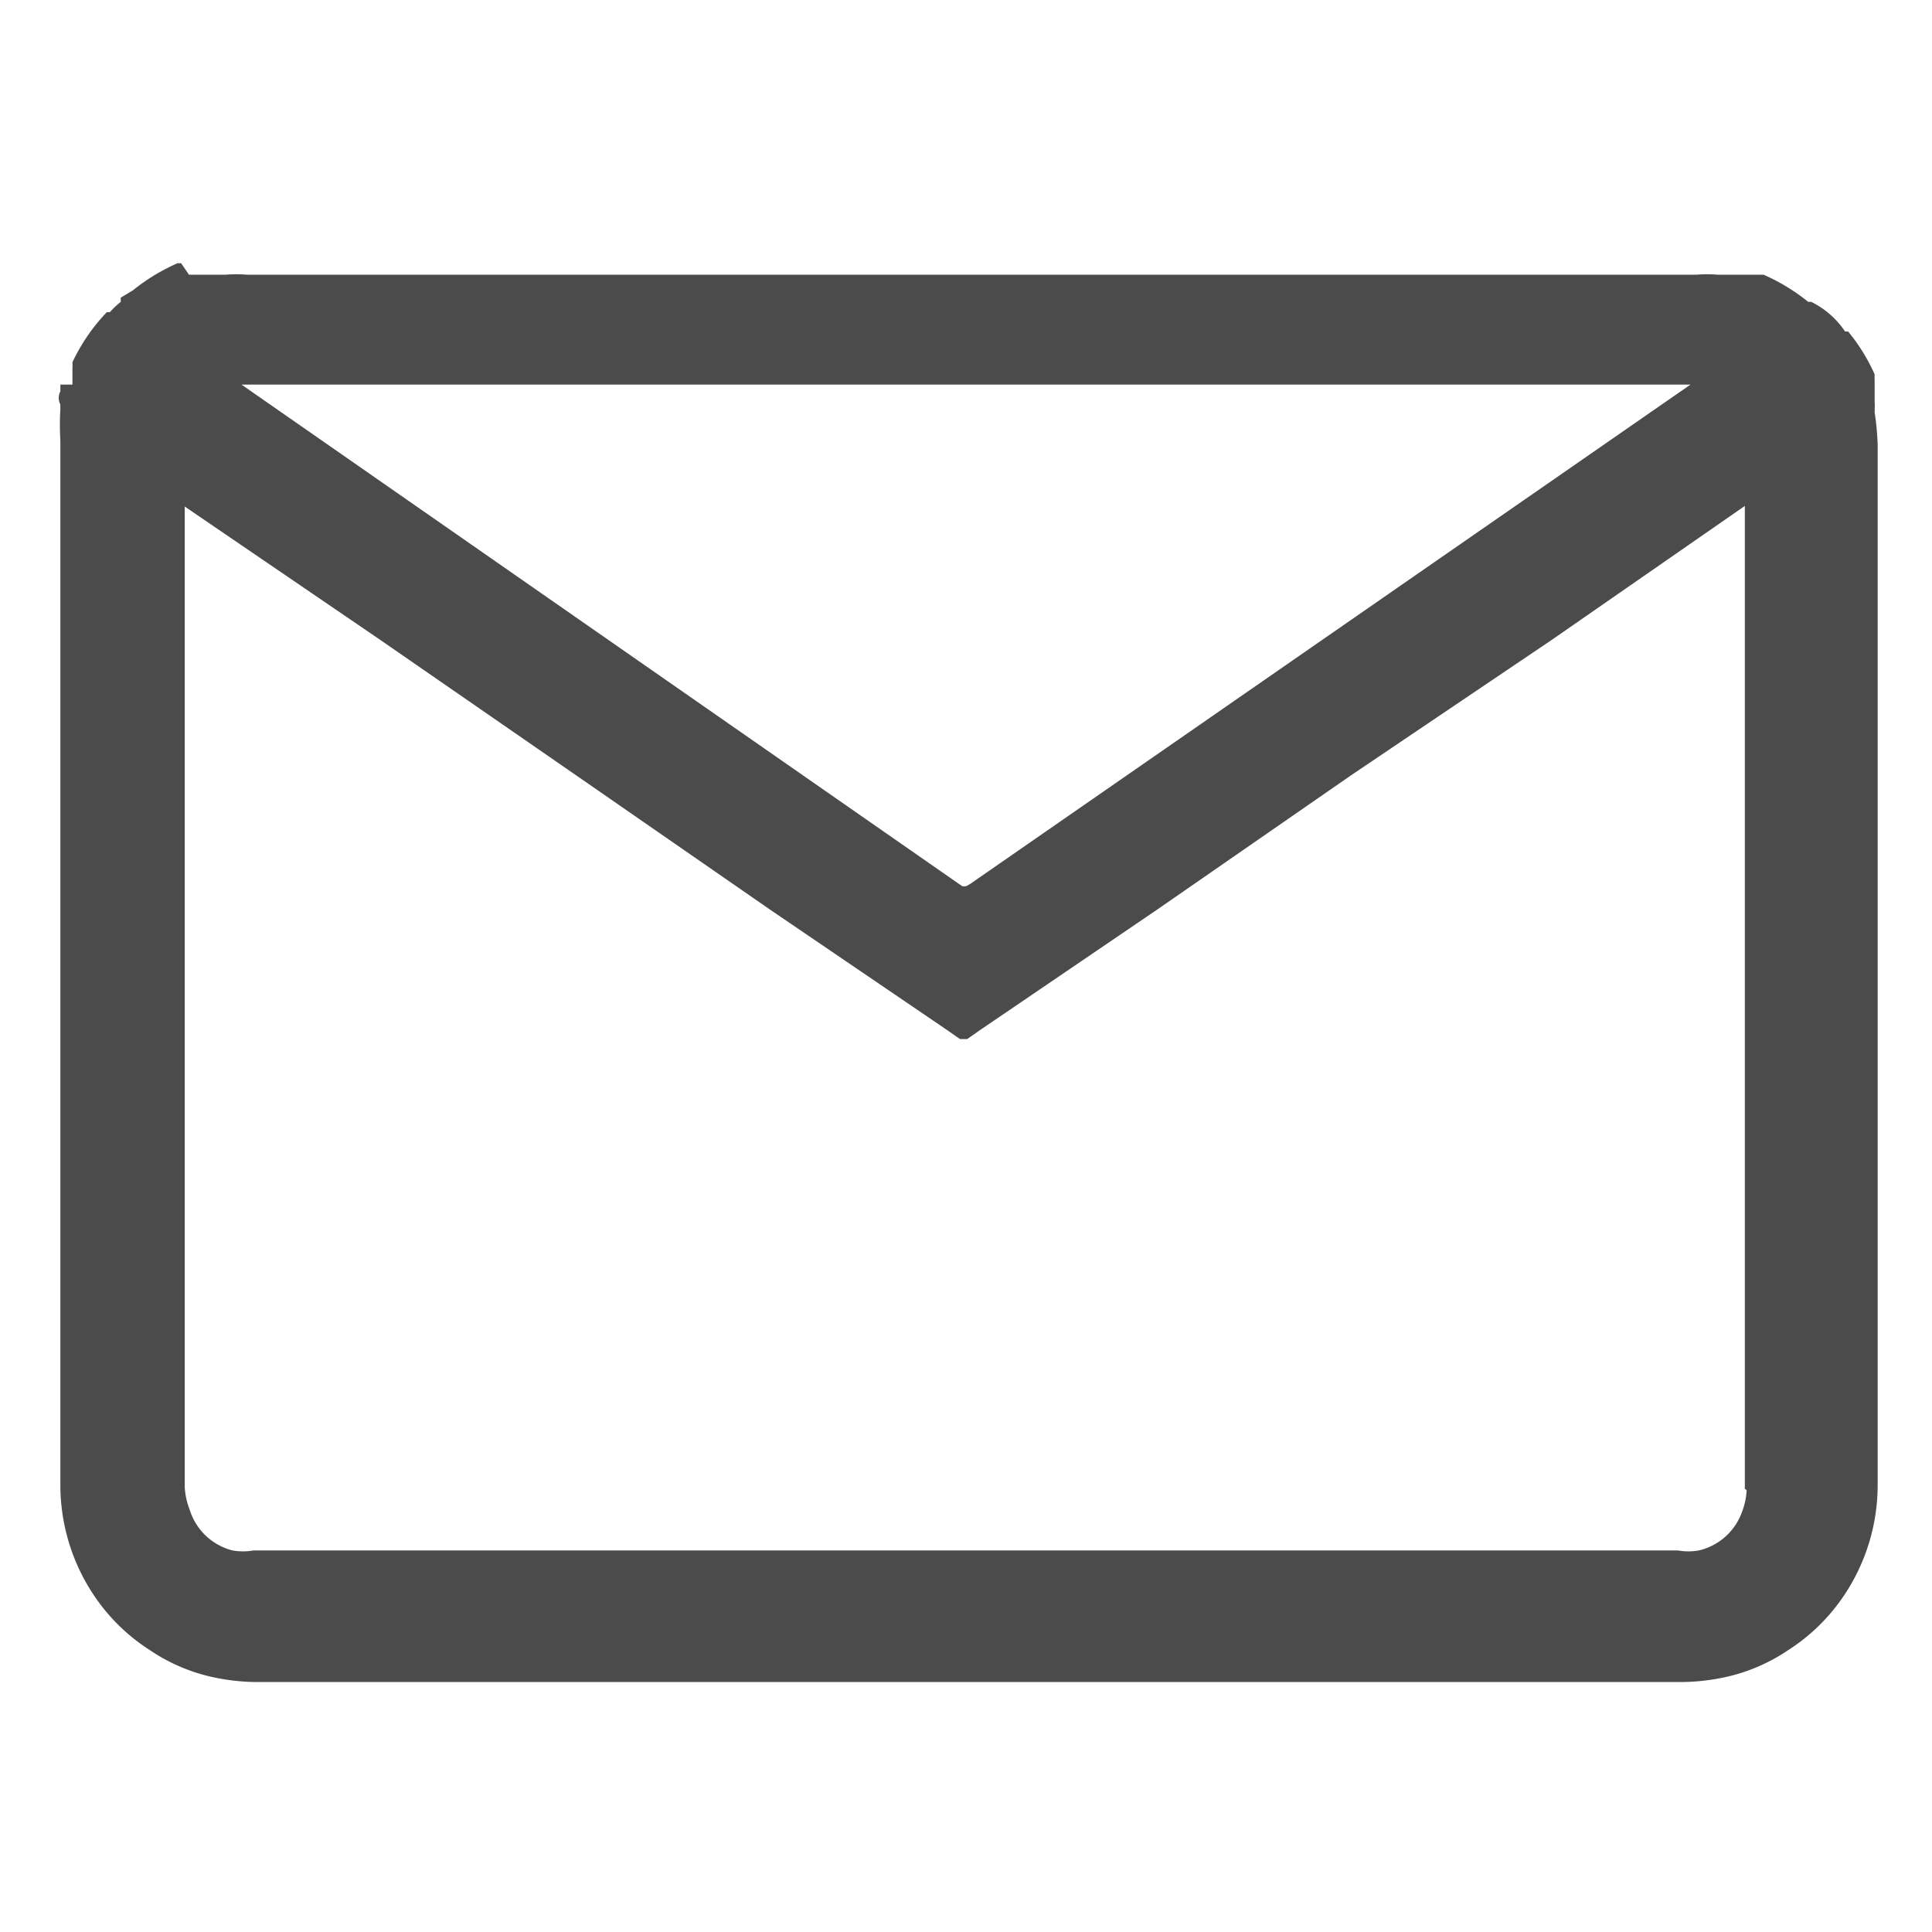 <svg xmlns="http://www.w3.org/2000/svg" viewBox="0 0 32 32"><defs><style>.cls-1{fill:#4b4b4b;}.cls-2{fill:none;}</style></defs><title>Icon_32px_mensagem</title><g id="Camada_2" data-name="Camada 2"><g id="Camada_1-2" data-name="Camada 1"><path class="cls-1" d="M31.1,16.8V7.46h0V7.36h0a4.53,4.53,0,0,0-.05-.53.64.64,0,0,0,0-.07v0h0a.24.24,0,0,0,0-.08h0l0-.11h0l0-.1v0l0-.09v0l0-.08v0a1,1,0,0,1,0-.1h0a3.1,3.1,0,0,0-.44-.71v0l0,0,0,0-.05,0v0A1.45,1.45,0,0,0,30,5l0,0-.05,0,0,0,0,0a3.25,3.25,0,0,0-.74-.45l-.06,0,0,0h0l-.09,0h0l-.09,0h0l-.08,0h0l-.07,0h-.18l-.19,0a2.07,2.07,0,0,0-.35,0H4.09a2.07,2.07,0,0,0-.35,0l-.19,0H3.37l-.07,0h0l-.08,0h0l-.09,0h0L3,4.36H3l0,0-.06,0a3.25,3.25,0,0,0-.74.45l0,0L2,4.93,2,5,2,5a1.45,1.45,0,0,0-.18.17v0l-.05,0,0,0,0,0v0A3.1,3.1,0,0,0,1.2,6h0a1,1,0,0,1,0,.1v0l0,.08v0l0,.09v0l0,.1H1l0,.11H1A.24.24,0,0,0,1,6.7H1v0a.64.64,0,0,0,0,.07,4.53,4.53,0,0,0,0,.53h0v.09h0V16.8h0v7.81a3.28,3.28,0,0,0,.56,1.82,3.16,3.16,0,0,0,.92.9,3,3,0,0,0,1.05.45,3.55,3.55,0,0,0,.73.08H27.84a3.55,3.55,0,0,0,.73-.08,3,3,0,0,0,1.05-.45,3.16,3.16,0,0,0,.92-.9,3.28,3.28,0,0,0,.56-1.82V16.8ZM16,14.68h0l-.06,0L4,6.37v0H4l0,0,.09,0H27.91l.09,0,0,0h0v0L16.07,14.64Zm12.93,10a1.17,1.17,0,0,1-.08.37,1,1,0,0,1-.71.63,1,1,0,0,1-.35,0H4.2a1,1,0,0,1-.35,0A1,1,0,0,1,3.14,25a1.17,1.17,0,0,1-.08-.37V8.39h0L6.3,10.6l3.24,2.24,3.22,2.23,2.94,2,.2.14,0,0,.06,0h0l.06,0,0,0,.2-.14,2.94-2,3.22-2.23L25.7,10.6l3.2-2.22h0V24.66Z"/><rect class="cls-2" width="32" height="32"/></g></g></svg>